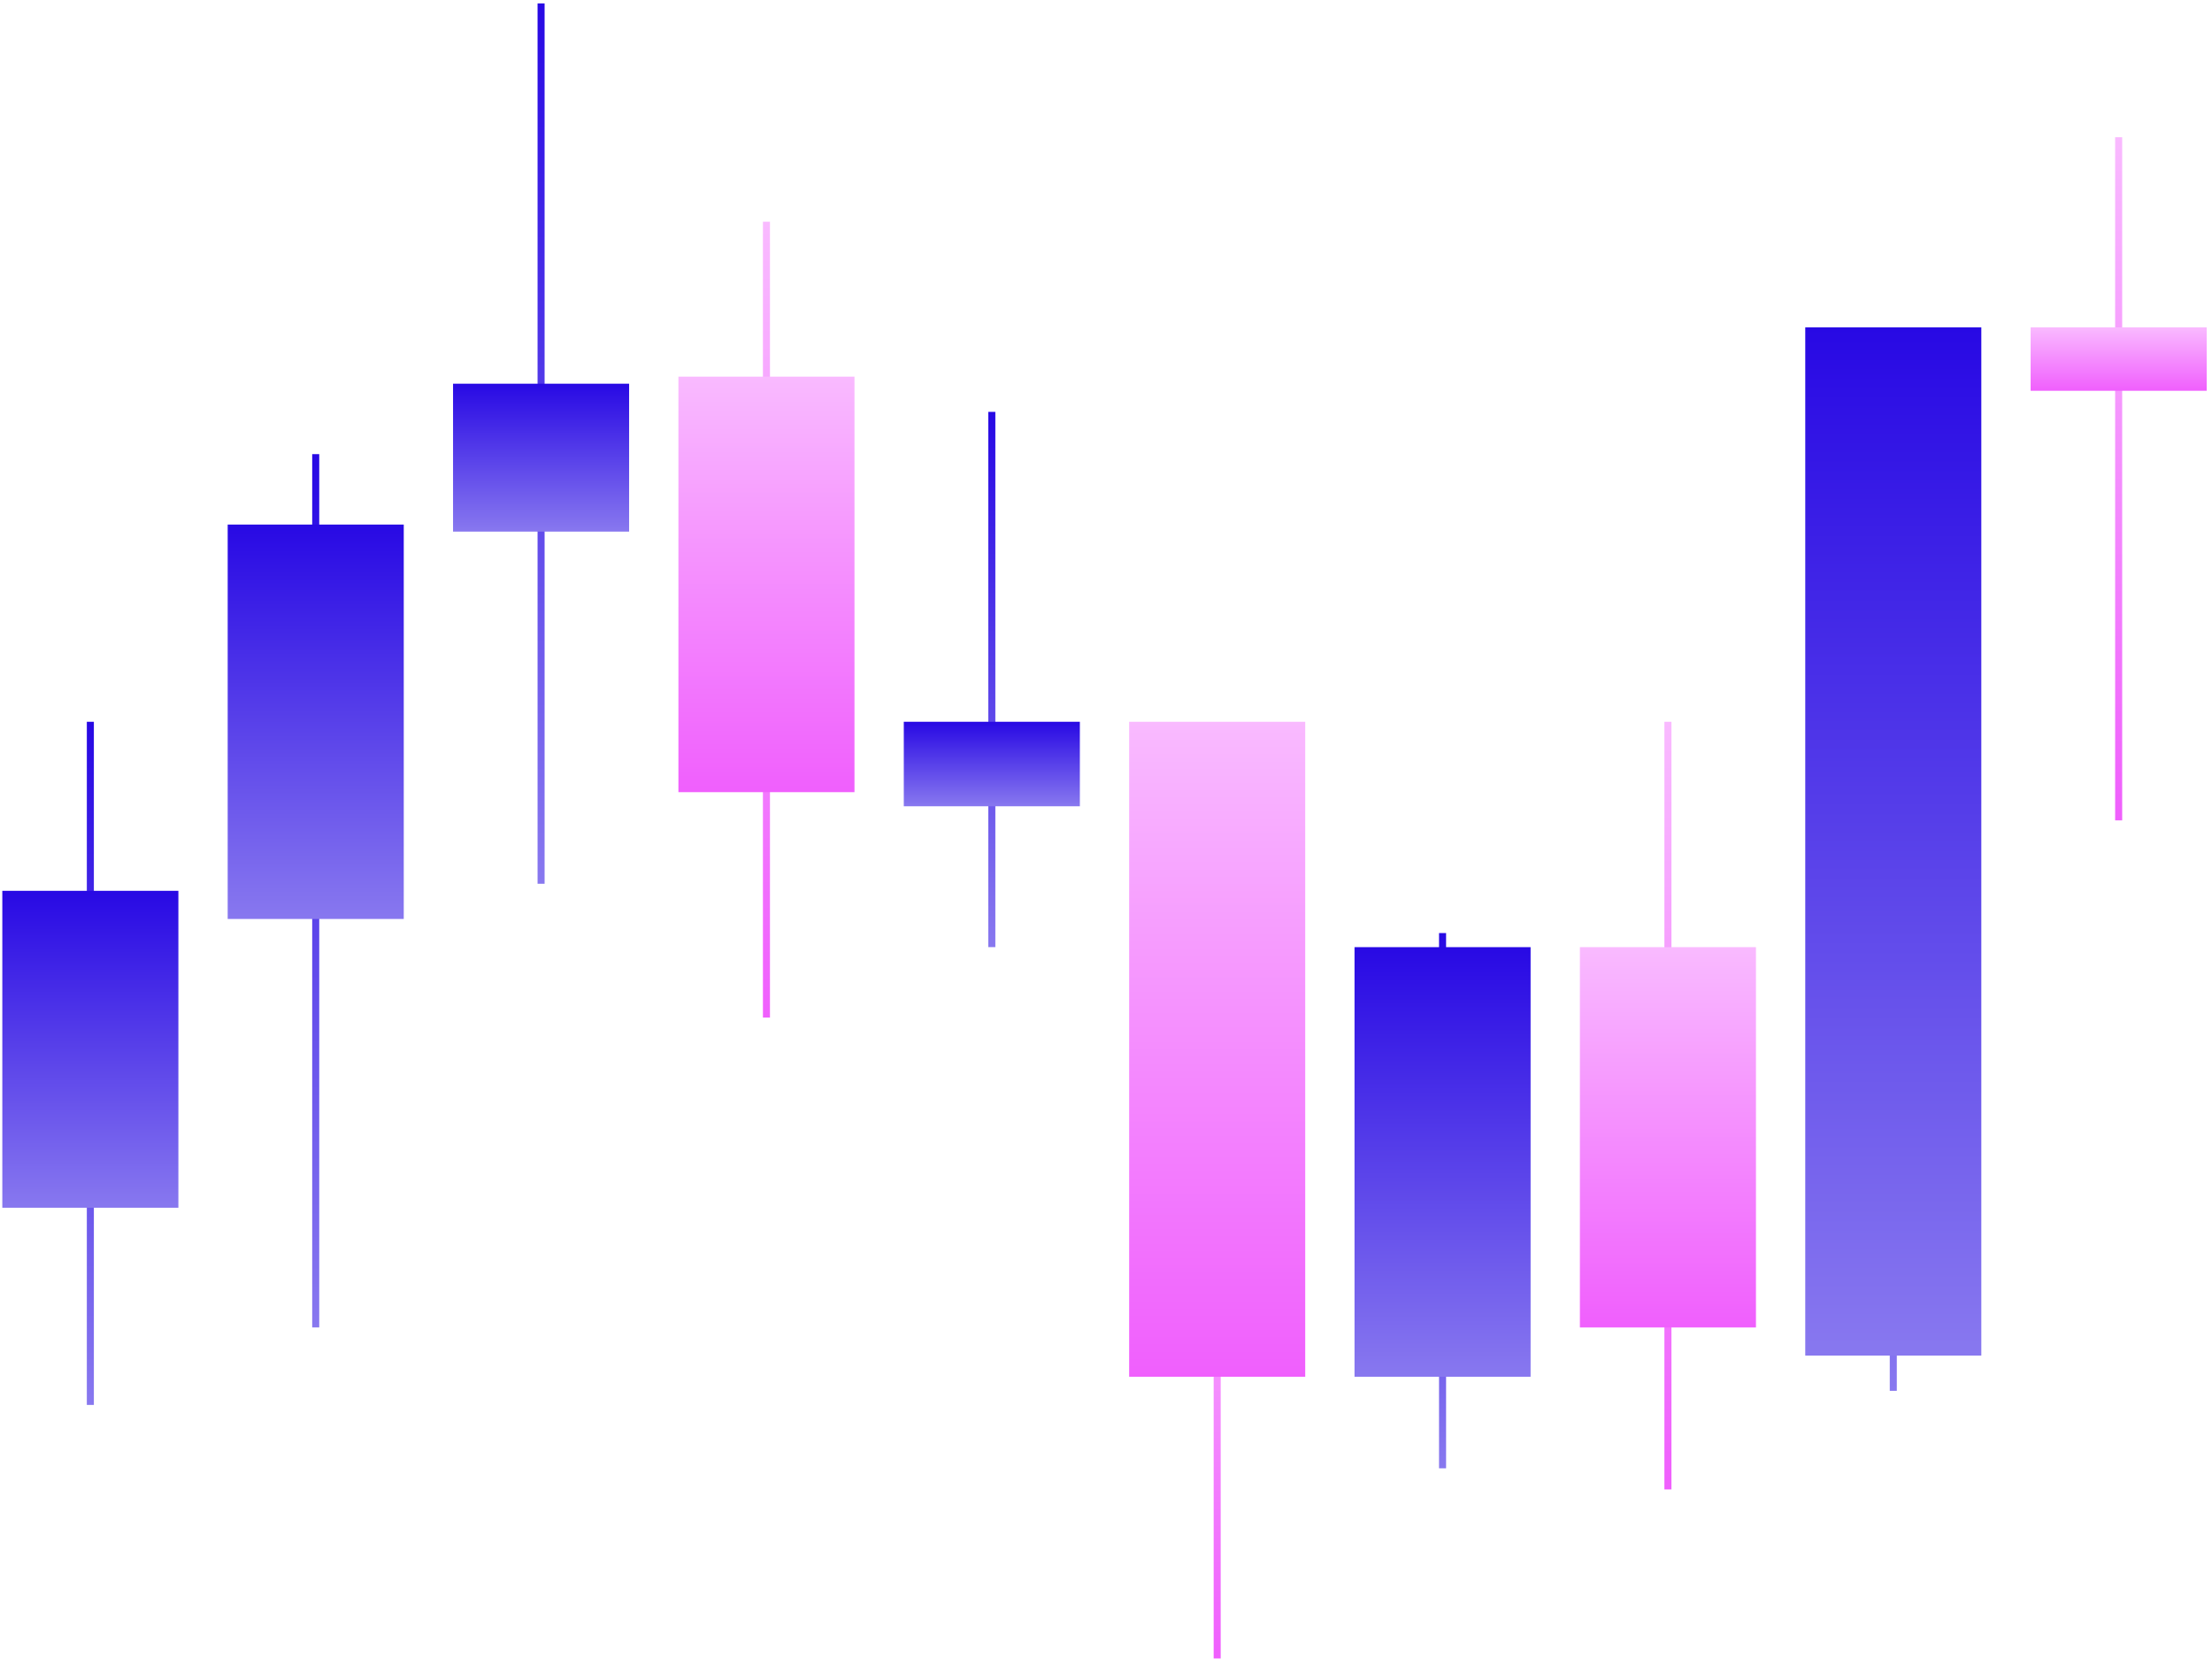 <svg width="404" height="303" viewBox="0 0 404 303" fill="none" xmlns="http://www.w3.org/2000/svg">
<rect x="15.859" y="131.826" width="1.286" height="124.77" fill="url(#paint0_linear_363_2184)"/>
<rect x="0.423" y="162.699" width="32.157" height="57.883" fill="url(#paint1_linear_363_2184)"/>
<rect x="57.02" y="82.943" width="1.286" height="159.5" fill="url(#paint2_linear_363_2184)"/>
<rect x="41.585" y="95.807" width="32.157" height="72.032" fill="url(#paint3_linear_363_2184)"/>
<rect x="98.18" y="0.622" width="1.286" height="160.786" fill="url(#paint4_linear_363_2184)"/>
<rect x="82.744" y="70.081" width="32.157" height="27.012" fill="url(#paint5_linear_363_2184)"/>
<rect x="139.341" y="40.494" width="1.286" height="145.351" fill="url(#paint6_linear_363_2184)"/>
<rect x="123.906" y="68.789" width="32.157" height="75.891" fill="url(#paint7_linear_363_2184)"/>
<rect x="180.503" y="75.224" width="1.286" height="97.758" fill="url(#paint8_linear_363_2184)"/>
<rect x="165.068" y="131.823" width="32.157" height="15.435" fill="url(#paint9_linear_363_2184)"/>
<rect x="221.664" y="205.145" width="1.286" height="97.758" fill="url(#paint10_linear_363_2184)"/>
<rect x="206.229" y="131.826" width="32.157" height="119.625" fill="url(#paint11_linear_363_2184)"/>
<rect x="262.826" y="170.415" width="1.286" height="97.758" fill="url(#paint12_linear_363_2184)"/>
<rect x="247.39" y="172.988" width="32.157" height="78.464" fill="url(#paint13_linear_363_2184)"/>
<rect x="303.986" y="131.826" width="1.286" height="140.206" fill="url(#paint14_linear_363_2184)"/>
<rect x="288.551" y="172.988" width="32.157" height="69.46" fill="url(#paint15_linear_363_2184)"/>
<rect x="345.147" y="113.814" width="1.286" height="140.206" fill="url(#paint16_linear_363_2184)"/>
<rect x="329.712" y="59.792" width="32.157" height="187.798" fill="url(#paint17_linear_363_2184)"/>
<rect x="386.309" y="25.065" width="1.286" height="124.77" fill="url(#paint18_linear_363_2184)"/>
<rect x="370.874" y="59.793" width="32.157" height="11.577" fill="url(#paint19_linear_363_2184)"/>
<defs>
<linearGradient id="paint0_linear_363_2184" x1="16.502" y1="131.826" x2="16.502" y2="256.596" gradientUnits="userSpaceOnUse">
<stop stop-color="#2809E4"/>
<stop offset="1" stop-color="#8878EF"/>
</linearGradient>
<linearGradient id="paint1_linear_363_2184" x1="16.502" y1="162.699" x2="16.502" y2="220.582" gradientUnits="userSpaceOnUse">
<stop stop-color="#2809E4"/>
<stop offset="1" stop-color="#8878EF"/>
</linearGradient>
<linearGradient id="paint2_linear_363_2184" x1="57.663" y1="82.943" x2="57.663" y2="242.443" gradientUnits="userSpaceOnUse">
<stop stop-color="#2809E4"/>
<stop offset="1" stop-color="#8878EF"/>
</linearGradient>
<linearGradient id="paint3_linear_363_2184" x1="57.663" y1="95.807" x2="57.663" y2="167.84" gradientUnits="userSpaceOnUse">
<stop stop-color="#2809E4"/>
<stop offset="1" stop-color="#8878EF"/>
</linearGradient>
<linearGradient id="paint4_linear_363_2184" x1="98.824" y1="0.622" x2="98.824" y2="161.408" gradientUnits="userSpaceOnUse">
<stop stop-color="#2809E4"/>
<stop offset="1" stop-color="#8878EF"/>
</linearGradient>
<linearGradient id="paint5_linear_363_2184" x1="98.823" y1="70.081" x2="98.823" y2="97.093" gradientUnits="userSpaceOnUse">
<stop stop-color="#2809E4"/>
<stop offset="1" stop-color="#8878EF"/>
</linearGradient>
<linearGradient id="paint6_linear_363_2184" x1="139.984" y1="40.494" x2="139.984" y2="185.845" gradientUnits="userSpaceOnUse">
<stop stop-color="#F9BAFF"/>
<stop offset="1" stop-color="#F05FFD"/>
</linearGradient>
<linearGradient id="paint7_linear_363_2184" x1="139.984" y1="68.789" x2="139.984" y2="144.68" gradientUnits="userSpaceOnUse">
<stop stop-color="#F9BAFF"/>
<stop offset="1" stop-color="#F05FFD"/>
</linearGradient>
<linearGradient id="paint8_linear_363_2184" x1="181.146" y1="75.224" x2="181.146" y2="172.982" gradientUnits="userSpaceOnUse">
<stop stop-color="#2809E4"/>
<stop offset="1" stop-color="#8878EF"/>
</linearGradient>
<linearGradient id="paint9_linear_363_2184" x1="181.146" y1="131.823" x2="181.146" y2="147.258" gradientUnits="userSpaceOnUse">
<stop stop-color="#2809E4"/>
<stop offset="1" stop-color="#8878EF"/>
</linearGradient>
<linearGradient id="paint10_linear_363_2184" x1="222.307" y1="205.145" x2="222.307" y2="302.903" gradientUnits="userSpaceOnUse">
<stop stop-color="#F9BAFF"/>
<stop offset="1" stop-color="#F05FFD"/>
</linearGradient>
<linearGradient id="paint11_linear_363_2184" x1="222.308" y1="131.826" x2="222.308" y2="251.451" gradientUnits="userSpaceOnUse">
<stop stop-color="#F9BAFF"/>
<stop offset="1" stop-color="#F05FFD"/>
</linearGradient>
<linearGradient id="paint12_linear_363_2184" x1="263.469" y1="170.415" x2="263.469" y2="268.173" gradientUnits="userSpaceOnUse">
<stop stop-color="#2809E4"/>
<stop offset="1" stop-color="#8878EF"/>
</linearGradient>
<linearGradient id="paint13_linear_363_2184" x1="263.469" y1="172.988" x2="263.469" y2="251.452" gradientUnits="userSpaceOnUse">
<stop stop-color="#2809E4"/>
<stop offset="1" stop-color="#8878EF"/>
</linearGradient>
<linearGradient id="paint14_linear_363_2184" x1="304.629" y1="131.826" x2="304.629" y2="272.032" gradientUnits="userSpaceOnUse">
<stop stop-color="#F9BAFF"/>
<stop offset="1" stop-color="#F05FFD"/>
</linearGradient>
<linearGradient id="paint15_linear_363_2184" x1="304.629" y1="172.988" x2="304.629" y2="242.448" gradientUnits="userSpaceOnUse">
<stop stop-color="#F9BAFF"/>
<stop offset="1" stop-color="#F05FFD"/>
</linearGradient>
<linearGradient id="paint16_linear_363_2184" x1="345.791" y1="113.814" x2="345.791" y2="254.019" gradientUnits="userSpaceOnUse">
<stop stop-color="#2809E4"/>
<stop offset="1" stop-color="#8878EF"/>
</linearGradient>
<linearGradient id="paint17_linear_363_2184" x1="345.791" y1="59.792" x2="345.791" y2="247.591" gradientUnits="userSpaceOnUse">
<stop stop-color="#2809E4"/>
<stop offset="1" stop-color="#8878EF"/>
</linearGradient>
<linearGradient id="paint18_linear_363_2184" x1="386.952" y1="25.065" x2="386.952" y2="149.835" gradientUnits="userSpaceOnUse">
<stop stop-color="#F9BAFF"/>
<stop offset="1" stop-color="#F05FFD"/>
</linearGradient>
<linearGradient id="paint19_linear_363_2184" x1="386.952" y1="59.793" x2="386.952" y2="71.37" gradientUnits="userSpaceOnUse">
<stop stop-color="#F9BAFF"/>
<stop offset="1" stop-color="#F05FFD"/>
</linearGradient>
</defs>
</svg>
